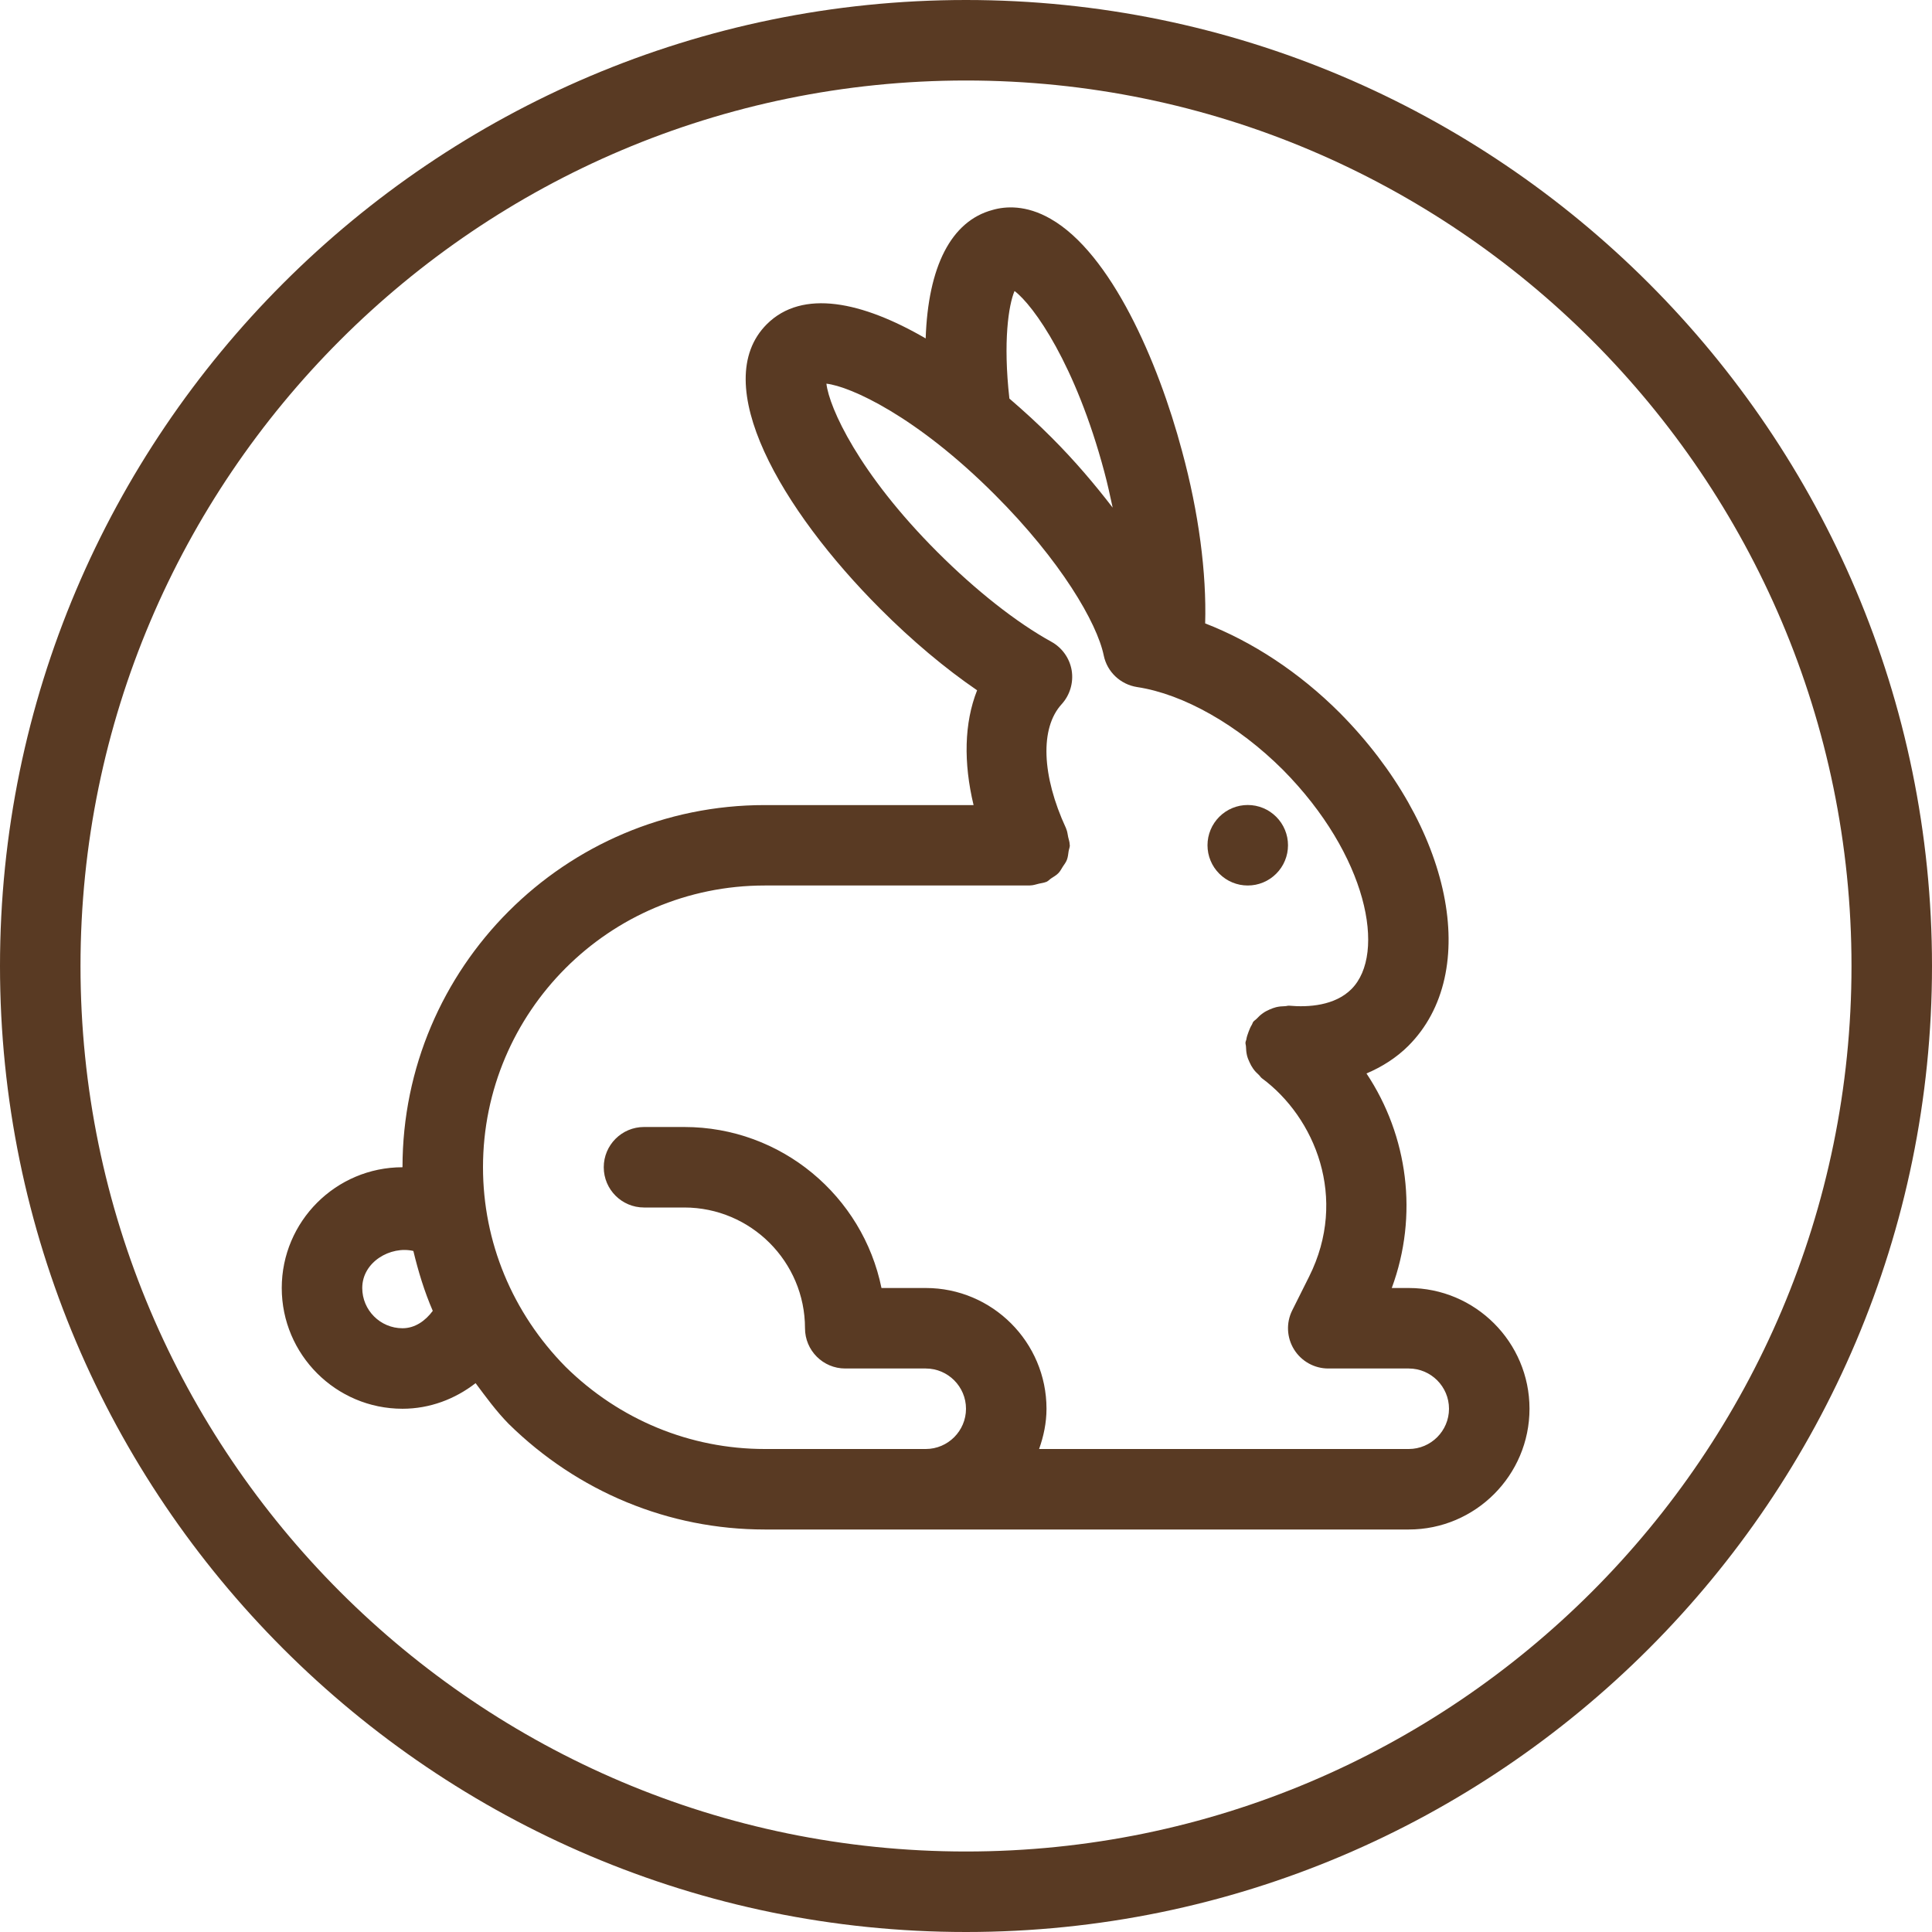 <svg xmlns="http://www.w3.org/2000/svg" xmlns:xlink="http://www.w3.org/1999/xlink" width="500" zoomAndPan="magnify" viewBox="0 0 375 375" height="500" preserveAspectRatio="xMidYMid meet" version="1.0"><path fill="#593a23" d="M 187.5 0 C 84.109 0 0 84.109 0 187.5 C 0 290.891 84.109 375 187.5 375 C 290.891 375 375 290.891 375 187.5 C 375 84.109 290.891 0 187.5 0 Z M 187.5 359.375 C 92.734 359.375 15.625 282.266 15.625 187.5 C 15.625 92.734 92.734 15.625 187.5 15.625 C 282.266 15.625 359.375 92.734 359.375 187.5 C 359.375 282.266 282.266 359.375 187.5 359.375 Z M 187.5 359.375 " fill-opacity="1" fill-rule="nonzero"/><path fill="#593a23" d="M 273.438 250 L 270.141 250 C 275.344 235.922 273.297 220.484 265.234 208.359 C 268.281 207.062 271.031 205.312 273.344 203.016 C 287.656 188.719 281.828 160.344 260.062 138.375 C 252.125 130.438 243 124.516 233.922 121 C 234.203 111.312 232.703 99.562 229.422 87.516 C 224.781 70.109 215.625 49.141 203.906 42.469 C 199.156 39.734 195.125 40.031 192.656 40.75 C 184.594 42.906 180.141 51.766 179.672 65.688 C 167.359 58.531 155.75 56.047 148.844 62.922 C 137.359 74.391 151.641 98.953 170.875 118.188 C 177.016 124.344 183.484 129.766 189.656 133.984 C 187.141 140.344 187 148.031 188.969 156.266 L 148.438 156.266 C 109.672 156.25 78.125 187.797 78.125 226.562 C 65.203 226.562 54.688 237.078 54.688 250 C 54.688 262.922 65.203 273.438 78.125 273.438 C 83.422 273.438 88.328 271.562 92.312 268.469 C 94.328 271.172 96.312 273.906 98.719 276.359 C 112.156 289.578 129.812 296.875 148.438 296.875 L 273.438 296.875 C 286.359 296.875 296.875 286.359 296.875 273.438 C 296.875 260.516 286.359 250 273.438 250 Z M 196.922 56.484 C 200.641 59.297 208.766 70.688 214.344 91.578 C 214.984 93.938 215.469 96.234 215.969 98.531 C 212.484 94 208.609 89.422 204.125 84.938 C 201.484 82.281 198.719 79.766 195.922 77.359 C 194.672 66.266 195.766 59.203 196.922 56.484 Z M 78.125 257.812 C 73.812 257.812 70.312 254.297 70.312 250 C 70.312 244.922 75.828 241.781 80.234 242.812 C 81.188 246.781 82.375 250.688 84 254.438 C 82.578 256.359 80.562 257.812 78.125 257.812 Z M 273.438 281.25 L 201.688 281.25 C 202.562 278.797 203.125 276.188 203.125 273.438 C 203.125 260.516 192.609 250 179.688 250 L 171.094 250 C 167.469 232.188 151.688 218.75 132.812 218.75 L 125 218.75 C 120.688 218.75 117.188 222.25 117.188 226.562 C 117.188 230.875 120.688 234.375 125 234.375 L 132.812 234.375 C 145.734 234.375 156.25 244.891 156.25 257.812 C 156.25 262.125 159.75 265.625 164.062 265.625 L 179.688 265.625 C 184 265.625 187.5 269.141 187.5 273.438 C 187.5 277.734 184 281.25 179.688 281.25 L 148.438 281.25 C 133.938 281.25 120.188 275.562 109.781 265.297 C 99.438 254.812 93.75 241.047 93.75 226.562 C 93.75 196.406 118.281 171.875 148.438 171.875 L 199.844 171.875 C 199.891 171.875 199.922 171.859 199.953 171.859 C 200.531 171.859 201.094 171.656 201.672 171.516 C 202.109 171.406 202.578 171.375 202.984 171.203 C 203.031 171.188 203.078 171.188 203.109 171.172 C 203.469 171 203.719 170.703 204.047 170.484 C 204.547 170.156 205.062 169.875 205.469 169.438 C 205.812 169.078 206.016 168.641 206.281 168.234 C 206.562 167.797 206.891 167.406 207.078 166.906 C 207.297 166.359 207.328 165.781 207.422 165.203 C 207.484 164.812 207.656 164.469 207.656 164.062 C 207.656 164.016 207.625 163.984 207.625 163.938 C 207.625 163.438 207.438 162.953 207.328 162.453 C 207.219 161.922 207.172 161.375 206.953 160.891 C 206.938 160.859 206.938 160.812 206.922 160.781 C 202.172 150.531 201.844 141.297 206.062 136.688 C 207.672 134.922 208.391 132.5 208.016 130.141 C 207.625 127.781 206.172 125.734 204.094 124.578 C 197.266 120.812 189.406 114.609 181.938 107.141 C 166.672 91.875 160.938 79.109 160.406 74.469 C 165.047 75 177.828 80.734 193.078 96 C 205.875 108.781 212.938 120.906 214.234 127.219 C 214.891 130.422 217.484 132.859 220.719 133.359 C 229.734 134.719 240.312 140.734 249 149.406 C 265.391 165.953 269.172 185.109 262.312 191.984 C 259.094 195.203 253.984 195.547 250.203 195.203 C 249.922 195.188 249.688 195.297 249.406 195.297 C 248.812 195.312 248.25 195.359 247.672 195.5 C 247.234 195.609 246.844 195.766 246.438 195.938 C 245.938 196.156 245.484 196.391 245.047 196.719 C 244.625 197.016 244.281 197.359 243.922 197.734 C 243.719 197.953 243.438 198.094 243.25 198.344 C 243.125 198.516 243.109 198.703 243 198.875 C 242.719 199.312 242.531 199.781 242.344 200.281 C 242.156 200.781 241.984 201.266 241.906 201.797 C 241.875 201.984 241.766 202.141 241.75 202.328 C 241.719 202.625 241.844 202.875 241.844 203.172 C 241.859 203.734 241.906 204.266 242.031 204.812 C 242.141 205.281 242.312 205.719 242.516 206.141 C 242.719 206.609 242.953 207.031 243.25 207.453 C 243.562 207.891 243.922 208.266 244.328 208.625 C 244.547 208.828 244.672 209.078 244.906 209.266 C 255.234 216.875 261.719 232.547 254.109 247.766 L 250.828 254.328 C 249.609 256.75 249.75 259.625 251.172 261.922 C 252.594 264.219 255.109 265.625 257.812 265.625 L 273.438 265.625 C 277.75 265.625 281.25 269.141 281.25 273.438 C 281.25 277.734 277.75 281.25 273.438 281.25 Z M 273.438 281.25 " fill-opacity="1" fill-rule="nonzero"/><path fill="#593a23" d="M 250 164.062 C 250 164.574 249.949 165.082 249.852 165.586 C 249.75 166.09 249.602 166.578 249.406 167.051 C 249.207 167.527 248.969 167.977 248.684 168.402 C 248.398 168.828 248.074 169.223 247.711 169.586 C 247.348 169.949 246.953 170.273 246.527 170.559 C 246.102 170.844 245.652 171.086 245.176 171.281 C 244.703 171.477 244.215 171.625 243.711 171.727 C 243.207 171.824 242.699 171.875 242.188 171.875 C 241.676 171.875 241.168 171.824 240.664 171.727 C 240.16 171.625 239.672 171.477 239.199 171.281 C 238.723 171.086 238.273 170.844 237.848 170.559 C 237.422 170.273 237.027 169.949 236.664 169.586 C 236.301 169.223 235.977 168.828 235.691 168.402 C 235.406 167.977 235.164 167.527 234.969 167.051 C 234.773 166.578 234.625 166.09 234.523 165.586 C 234.426 165.082 234.375 164.574 234.375 164.062 C 234.375 163.551 234.426 163.043 234.523 162.539 C 234.625 162.035 234.773 161.547 234.969 161.074 C 235.164 160.598 235.406 160.148 235.691 159.723 C 235.977 159.297 236.301 158.902 236.664 158.539 C 237.027 158.176 237.422 157.852 237.848 157.566 C 238.273 157.281 238.723 157.039 239.199 156.844 C 239.672 156.648 240.16 156.5 240.664 156.398 C 241.168 156.301 241.676 156.25 242.188 156.25 C 242.699 156.25 243.207 156.301 243.711 156.398 C 244.215 156.5 244.703 156.648 245.176 156.844 C 245.652 157.039 246.102 157.281 246.527 157.566 C 246.953 157.852 247.348 158.176 247.711 158.539 C 248.074 158.902 248.398 159.297 248.684 159.723 C 248.969 160.148 249.207 160.598 249.406 161.074 C 249.602 161.547 249.75 162.035 249.852 162.539 C 249.949 163.043 250 163.551 250 164.062 Z M 250 164.062 " fill-opacity="1" fill-rule="nonzero"/></svg>